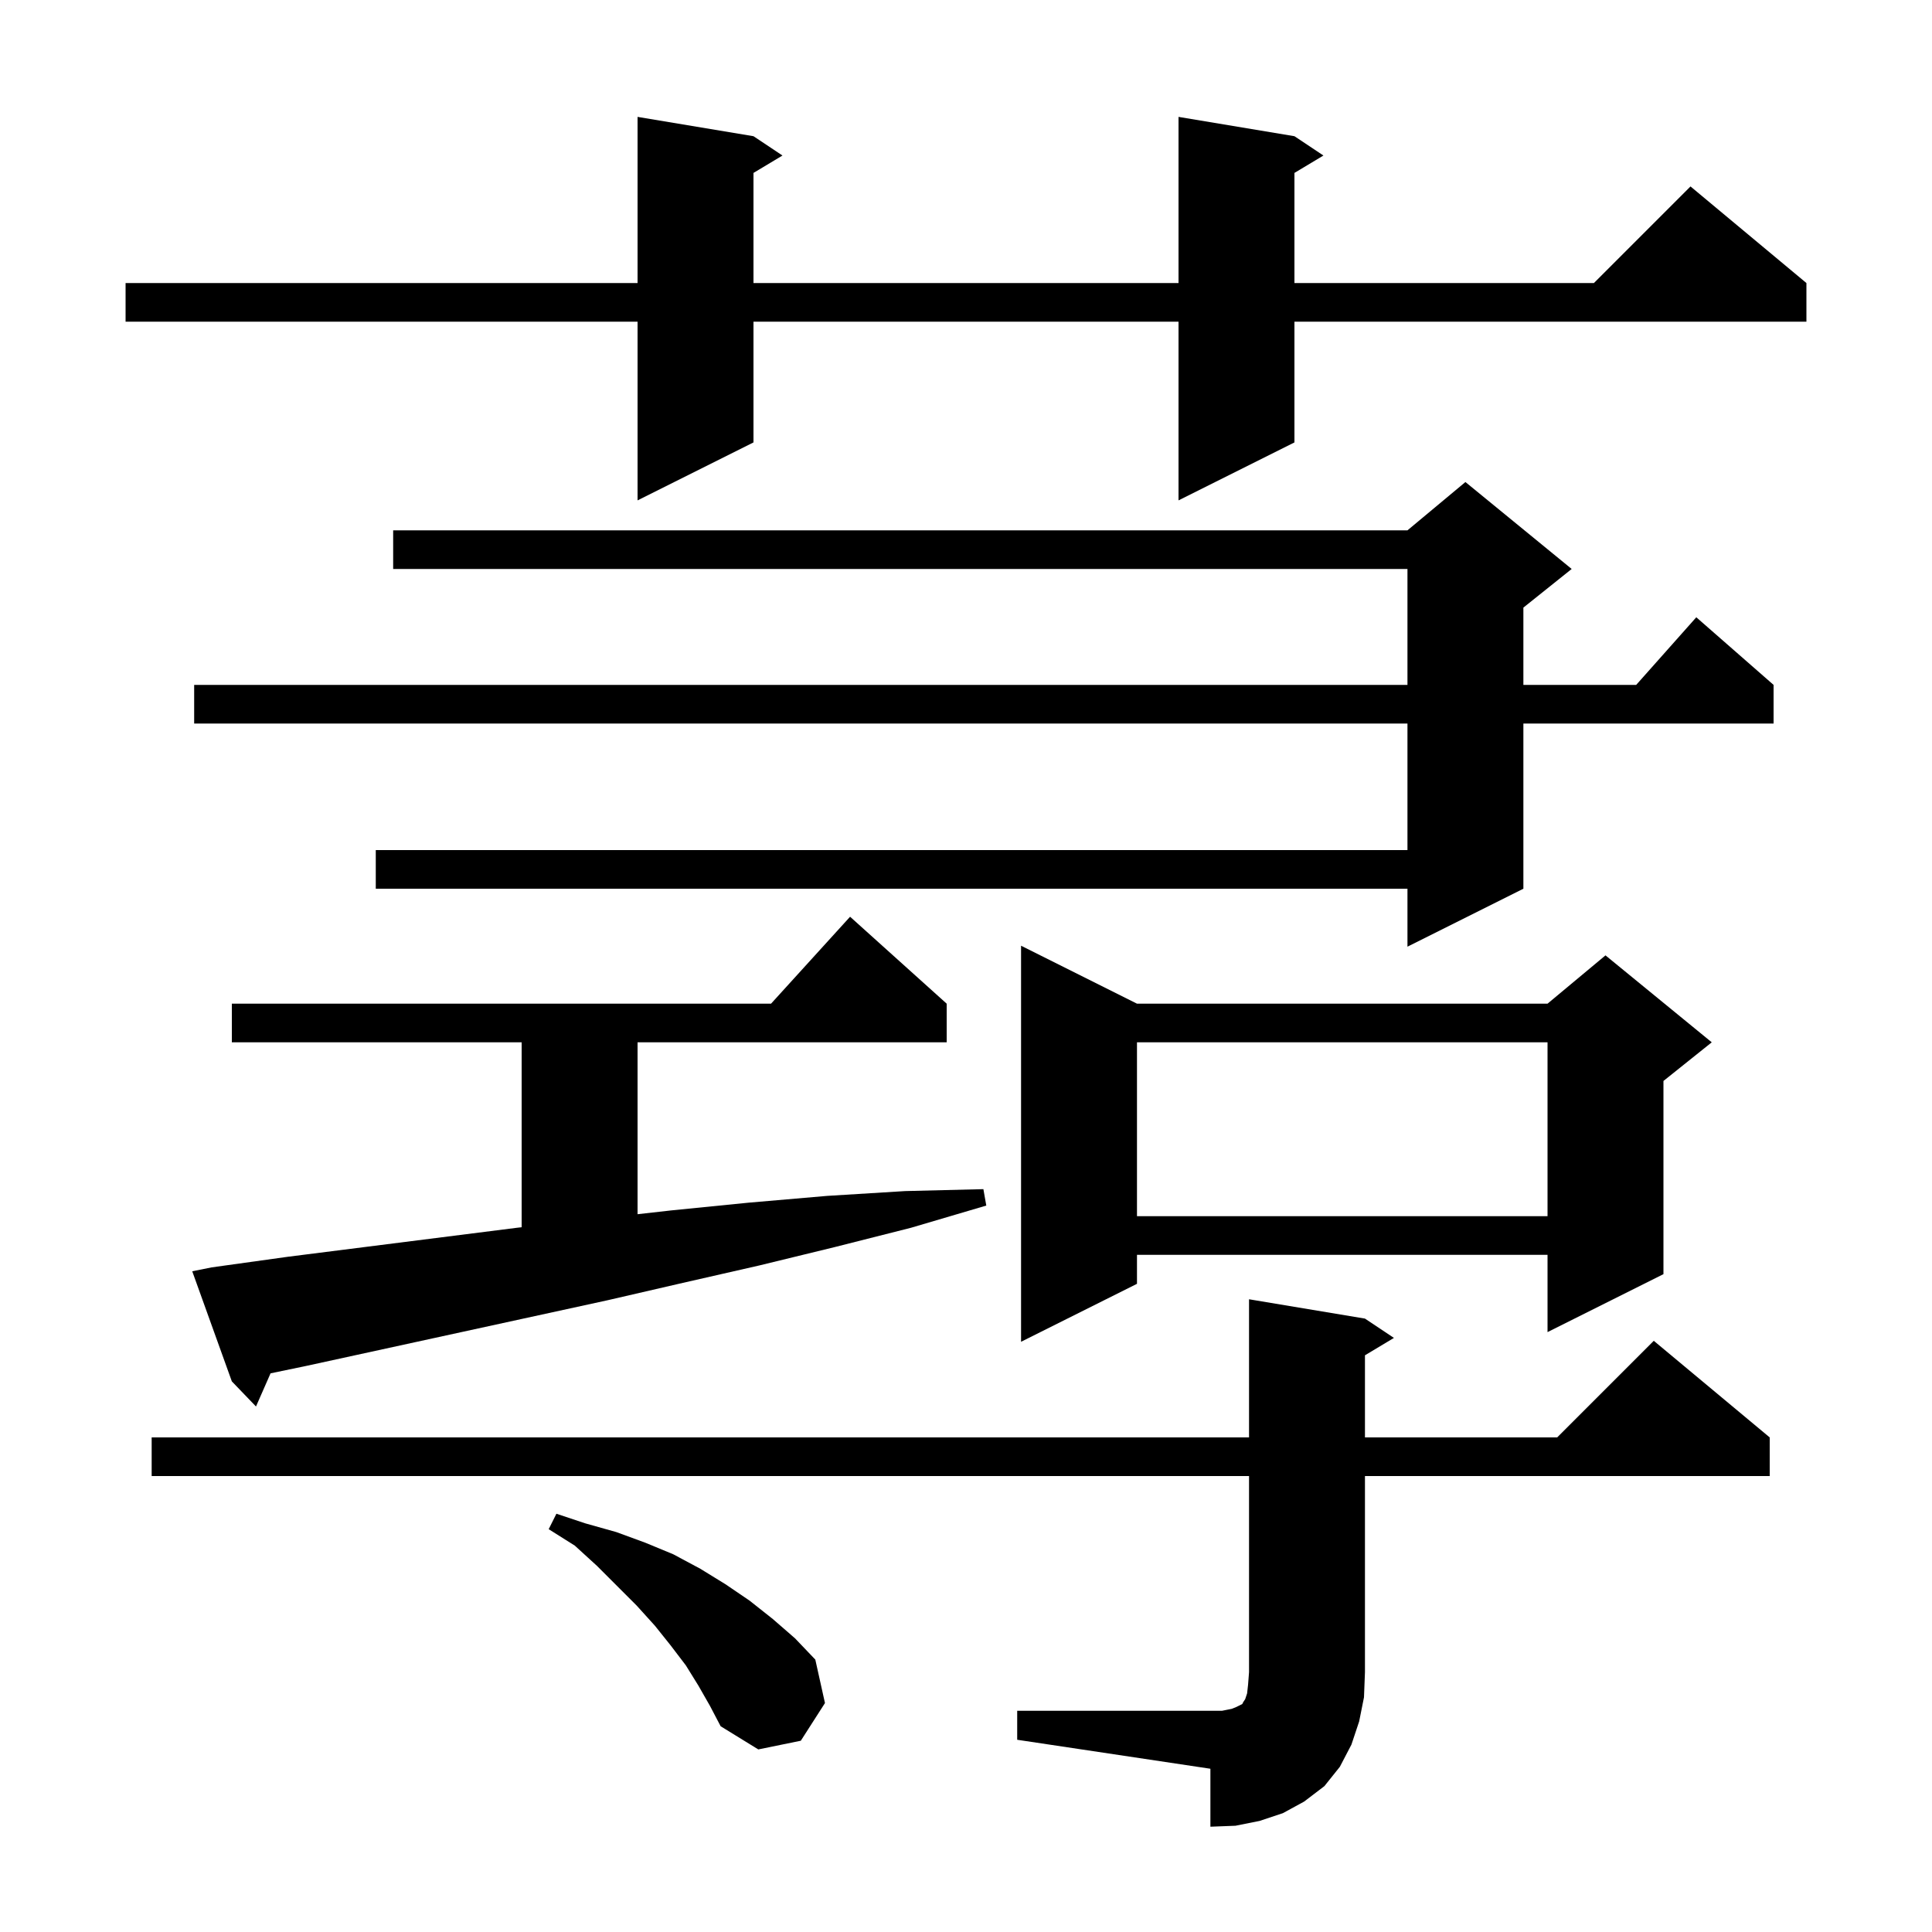 <svg xmlns="http://www.w3.org/2000/svg" xmlns:xlink="http://www.w3.org/1999/xlink" version="1.1" baseProfile="full" viewBox="0 0 200 200" width="200" height="200">
<g fill="black">
<path d="M 105.3 177.1 L 126.5 177.1 L 127.5 176.9 L 128.0 176.7 L 128.6 176.4 L 128.7 176.2 L 128.9 175.9 L 129.1 175.3 L 129.2 174.4 L 129.3 173.1 L 129.3 152.8 L 15.7 152.8 L 15.7 148.8 L 129.3 148.8 L 129.3 134.5 L 141.3 136.5 L 144.3 138.5 L 141.3 140.3 L 141.3 148.8 L 161.2 148.8 L 171.2 138.8 L 183.2 148.8 L 183.2 152.8 L 141.3 152.8 L 141.3 173.1 L 141.2 175.7 L 140.7 178.2 L 139.9 180.6 L 138.7 182.9 L 137.1 184.9 L 135.0 186.5 L 132.8 187.7 L 130.4 188.5 L 127.9 189.0 L 125.3 189.1 L 125.3 183.1 L 105.3 180.1 Z M 72.3 174.5 L 71.0 172.4 L 69.4 170.3 L 67.8 168.3 L 65.9 166.2 L 61.8 162.1 L 59.5 160.0 L 56.8 158.3 L 57.6 156.7 L 60.6 157.7 L 63.8 158.6 L 66.8 159.7 L 69.7 160.9 L 72.5 162.4 L 75.1 164.0 L 77.6 165.7 L 80.0 167.6 L 82.3 169.6 L 84.4 171.8 L 85.4 176.3 L 82.9 180.2 L 78.5 181.1 L 74.6 178.7 L 73.5 176.6 Z M 21.9 131.2 L 29.8 130.1 L 53.5 127.1 L 54.0 127.044 L 54.0 107.9 L 24.0 107.9 L 24.0 103.9 L 79.818 103.9 L 88.0 94.9 L 98.0 103.9 L 98.0 107.9 L 66.0 107.9 L 66.0 125.694 L 69.5 125.3 L 77.5 124.5 L 85.6 123.8 L 93.7 123.3 L 101.8 123.1 L 102.1 124.8 L 94.3 127.1 L 86.4 129.1 L 78.6 131.0 L 70.7 132.8 L 62.9 134.6 L 31.7 141.4 L 28.008 142.167 L 26.5 145.6 L 24.0 143.0 L 19.9 131.6 Z M 117.7 103.9 L 160.2 103.9 L 166.2 98.9 L 177.2 107.9 L 172.2 111.9 L 172.2 131.9 L 160.2 137.9 L 160.2 129.9 L 117.7 129.9 L 117.7 132.9 L 105.7 138.9 L 105.7 97.9 Z M 117.7 107.9 L 117.7 125.9 L 160.2 125.9 L 160.2 107.9 Z M 162.7 58.9 L 157.7 62.9 L 157.7 70.9 L 169.378 70.9 L 175.6 63.9 L 183.6 70.9 L 183.6 74.9 L 157.7 74.9 L 157.7 92.0 L 145.7 98.0 L 145.7 92.0 L 38.9 92.0 L 38.9 88.0 L 145.7 88.0 L 145.7 74.9 L 20.1 74.9 L 20.1 70.9 L 145.7 70.9 L 145.7 58.9 L 40.7 58.9 L 40.7 54.9 L 145.7 54.9 L 151.7 49.9 Z M 134.0 14.1 L 137.0 16.1 L 134.0 17.9 L 134.0 29.3 L 165.0 29.3 L 175.0 19.3 L 187.0 29.3 L 187.0 33.3 L 134.0 33.3 L 134.0 45.8 L 122.0 51.8 L 122.0 33.3 L 78.0 33.3 L 78.0 45.8 L 66.0 51.8 L 66.0 33.3 L 13.0 33.3 L 13.0 29.3 L 66.0 29.3 L 66.0 12.1 L 78.0 14.1 L 81.0 16.1 L 78.0 17.9 L 78.0 29.3 L 122.0 29.3 L 122.0 12.1 Z " />
</g>
</svg>

